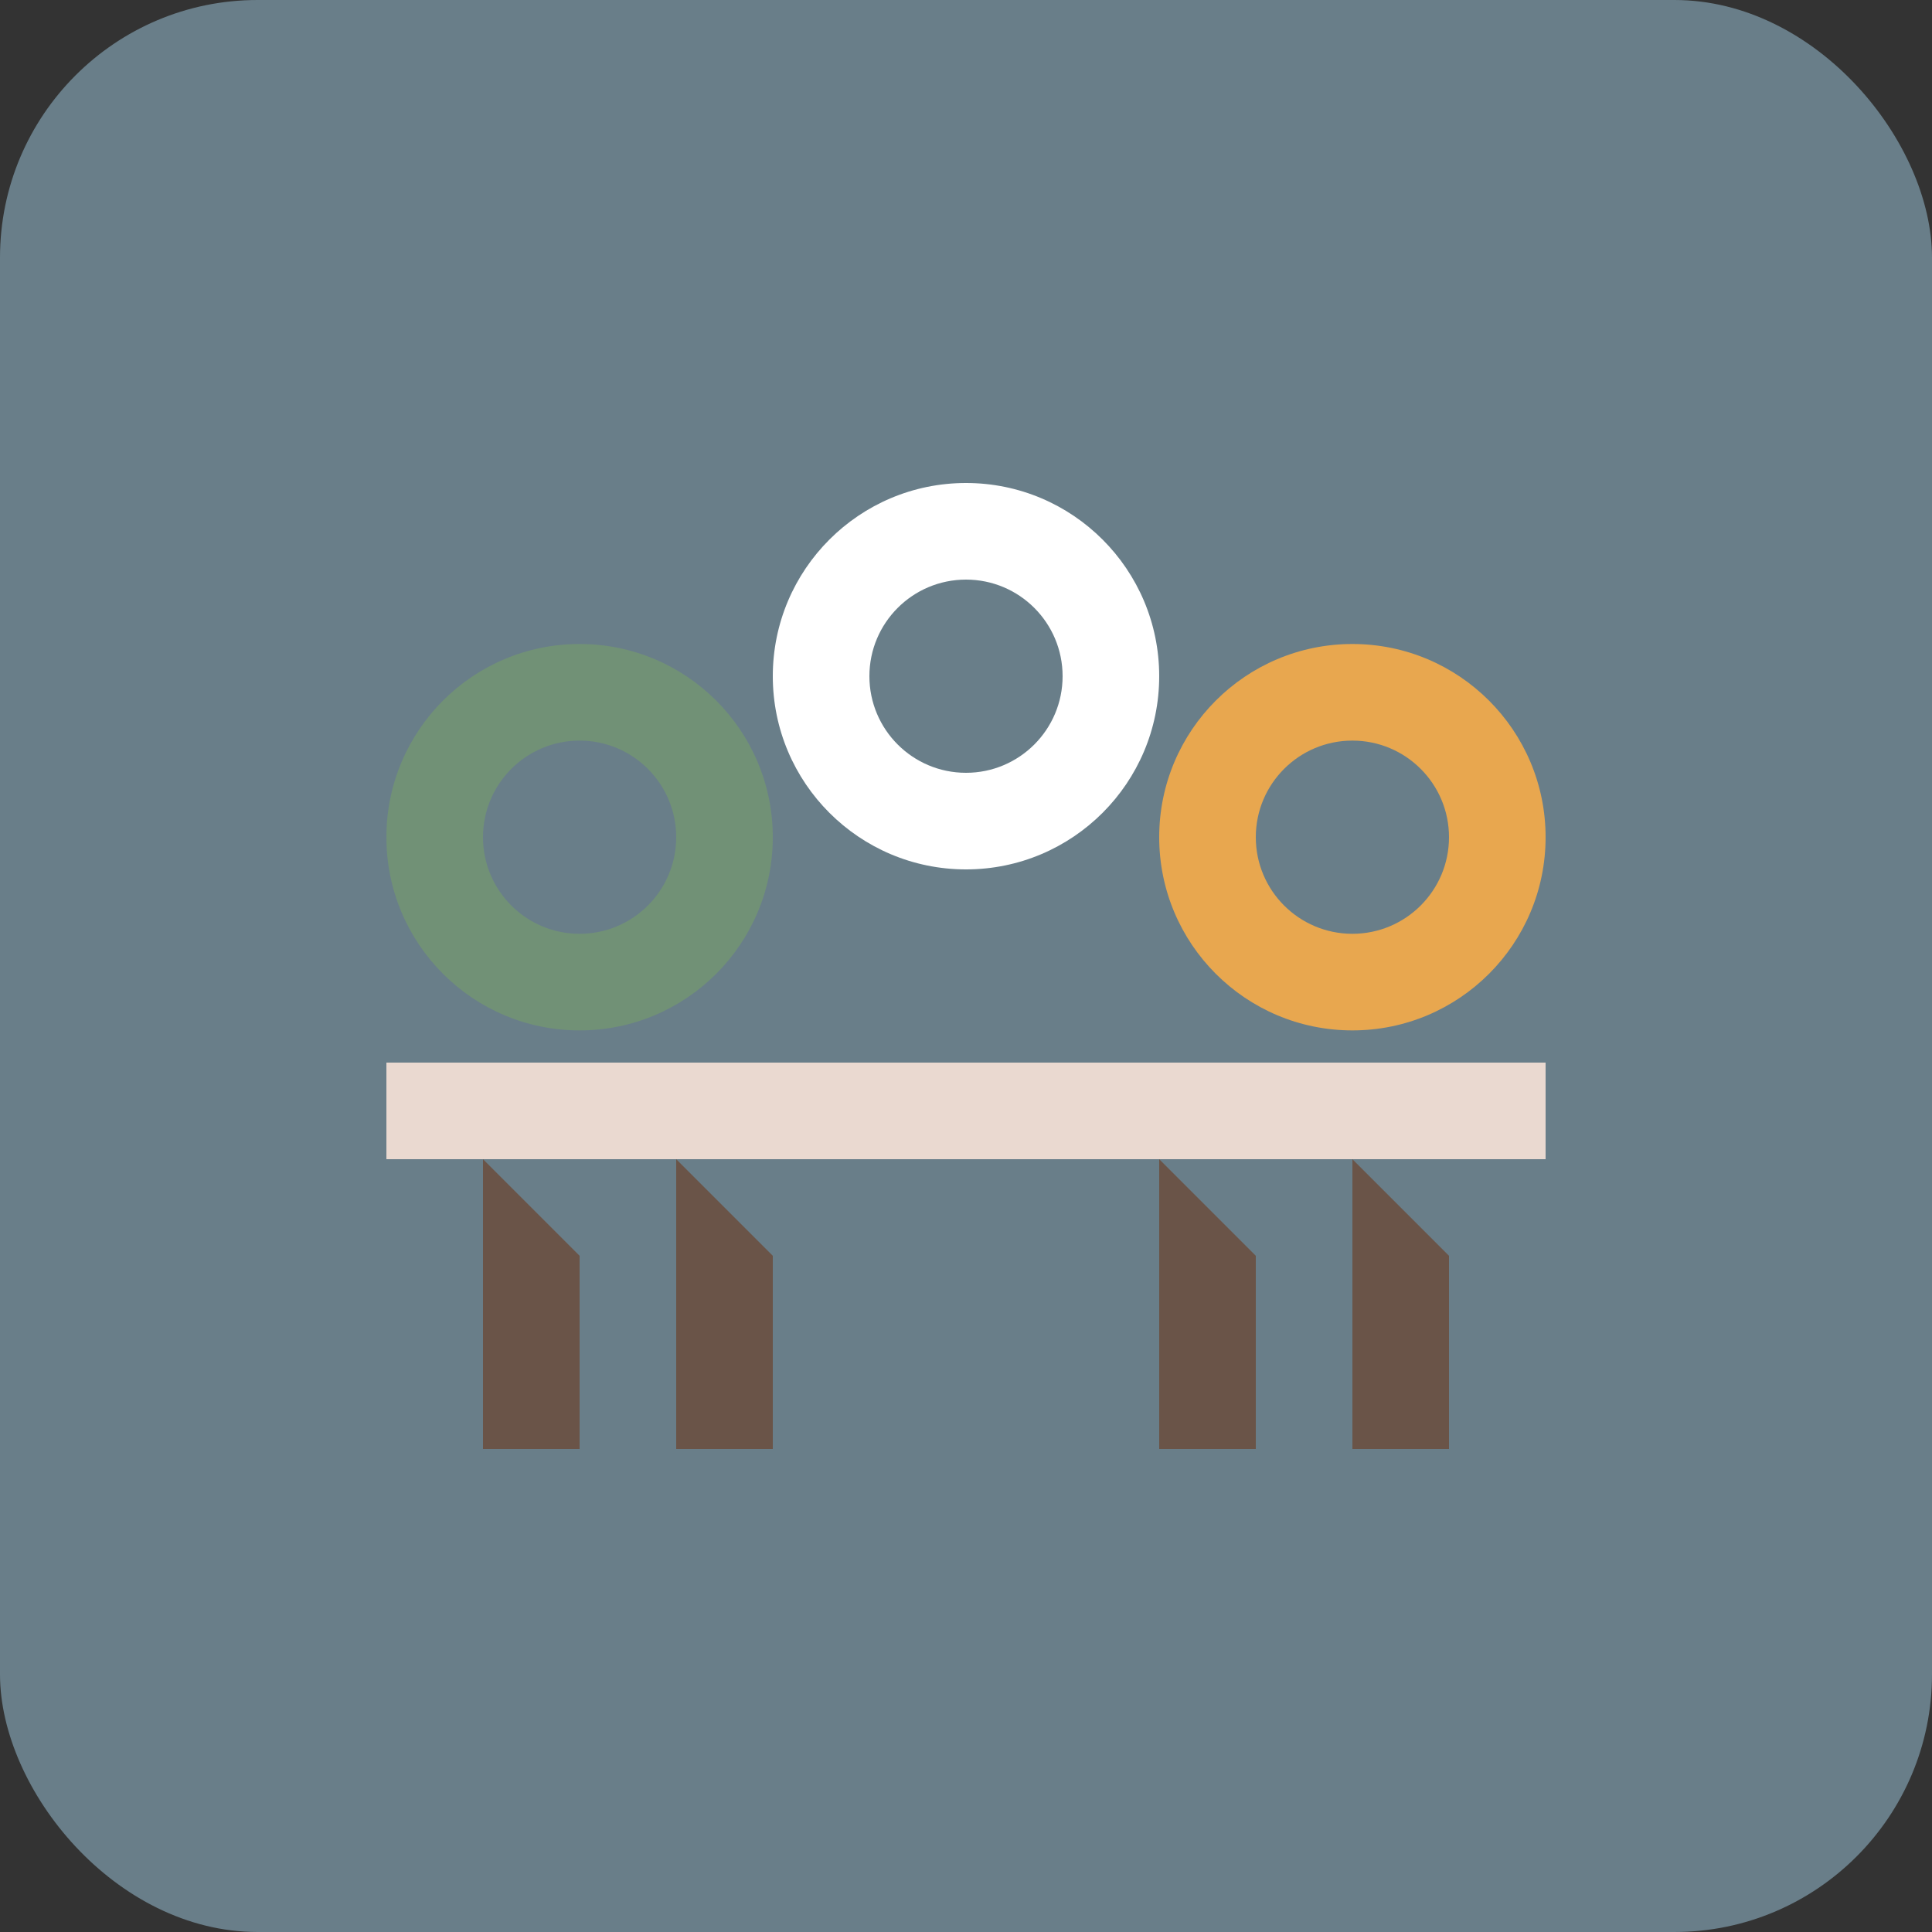 <svg width="120" height="120" viewBox="0 0 120 120" fill="none" xmlns="http://www.w3.org/2000/svg">
  <rect x="0" y="0" width="120" height="120" fill="#333333" stroke="none"/>
  <rect width="120" height="120" rx="16" fill="#697e89"/>
  <path d="M60 30C53.373 30 48 35.373 48 42C48 48.627 53.373 54 60 54C66.627 54 72 48.627 72 42C72 35.373 66.627 30 60 30ZM54 42C54 38.686 56.686 36 60 36C63.314 36 66 38.686 66 42C66 45.314 63.314 48 60 48C56.686 48 54 45.314 54 42Z" fill="white"/>
  <path d="M84 40C77.373 40 72 45.373 72 52C72 58.627 77.373 64 84 64C90.627 64 96 58.627 96 52C96 45.373 90.627 40 84 40ZM78 52C78 48.686 80.686 46 84 46C87.314 46 90 48.686 90 52C90 55.314 87.314 58 84 58C80.686 58 78 55.314 78 52Z" fill="#e8a74f"/>
  <path d="M36 40C29.373 40 24 45.373 24 52C24 58.627 29.373 64 36 64C42.627 64 48 58.627 48 52C48 45.373 42.627 40 36 40ZM30 52C30 48.686 32.686 46 36 46C39.314 46 42 48.686 42 52C42 55.314 39.314 58 36 58C32.686 58 30 55.314 30 52Z" fill="#719176"/>
  <path d="M30 72L36 78V90H30V72Z" fill="#6a5448"/>
  <path d="M42 72L48 78V90H42V72Z" fill="#6a5448"/>
  <path d="M72 72L78 78V90H72V72Z" fill="#6a5448"/>
  <path d="M84 72L90 78V90H84V72Z" fill="#6a5448"/>
  <path d="M24 72H96V66H24V72Z" fill="#ead9d0"/>
</svg>